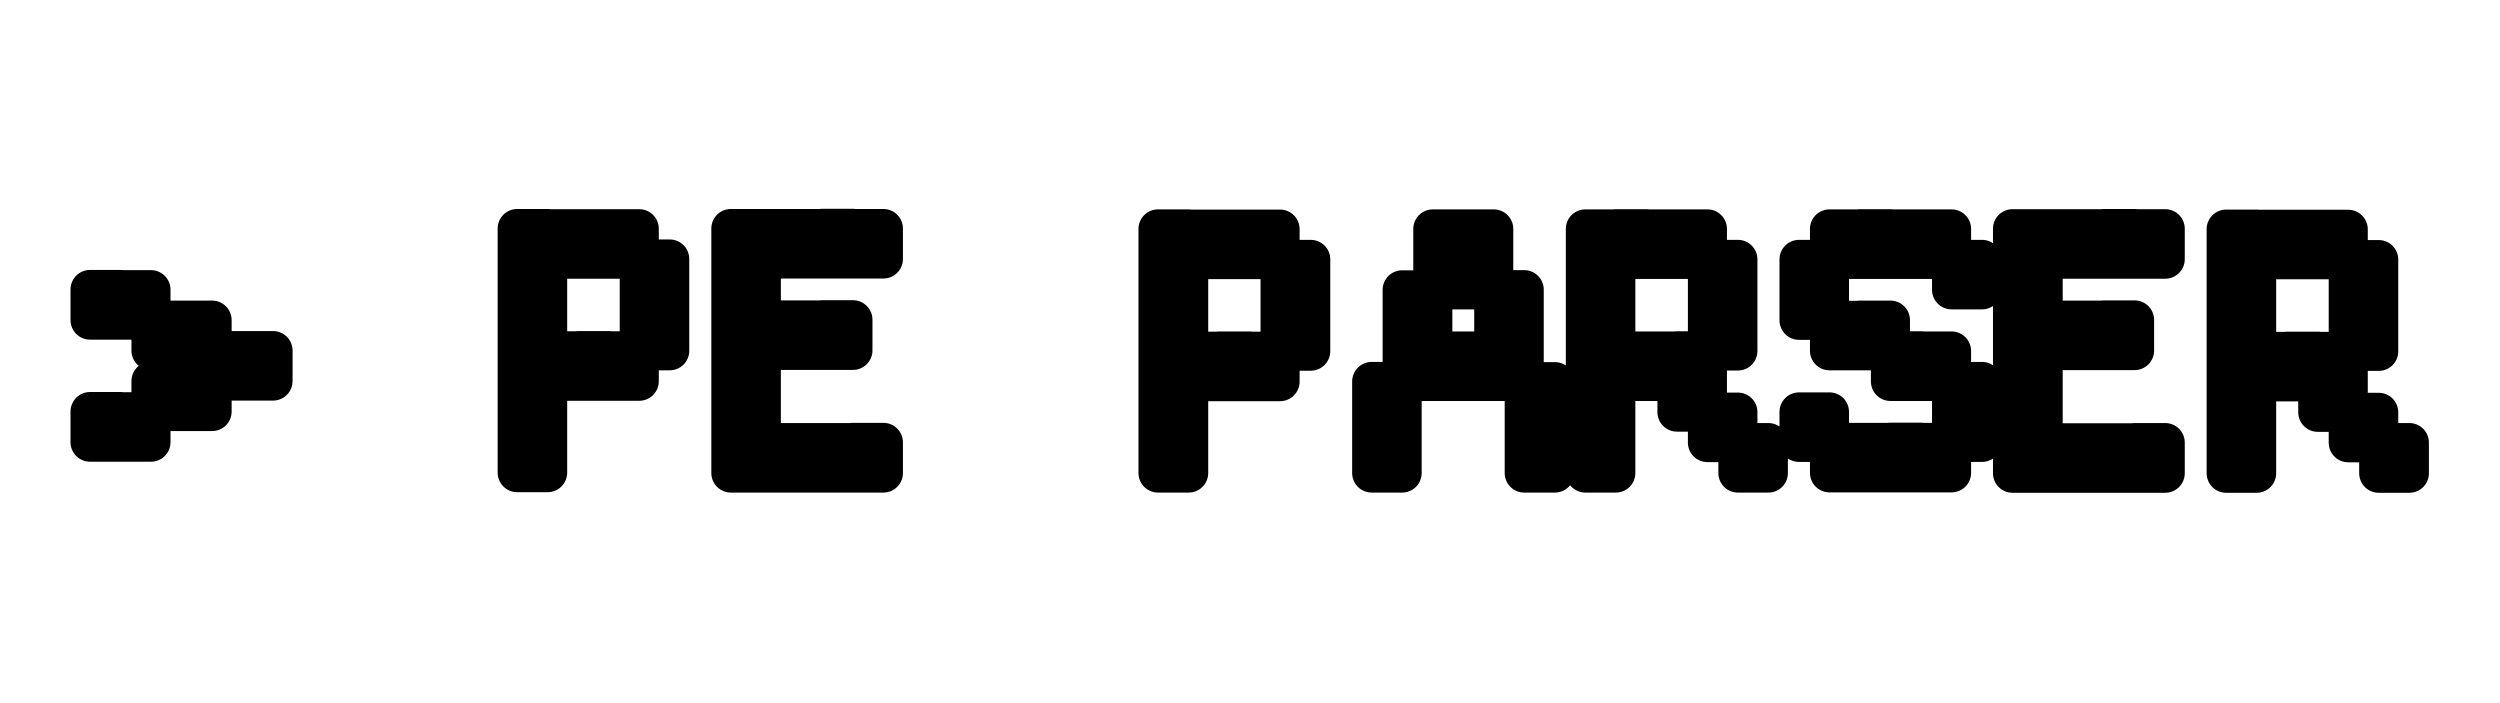 <svg version="1.2" xmlns="http://www.w3.org/2000/svg" viewBox="0 0 1280 360" width="1280" height="360">
	<title>Yeni Proje</title>
	<style>
		.s0 { paint-order:stroke fill markers;stroke: #000000;stroke-width: 20;stroke-linejoin: round;;fill: #289103 } 
	</style>
	<path id="&gt; PE PARSER" class="s0" aria-label="&gt; PE PARSER"  d="m61.7 163.9h-15.6v-15.7h15.6zm15.6 0h-15.6v-15.6h15.6zm15.6 15.6h-15.6v-15.6h15.6zm15.7 0h-15.7v-15.6h15.7zm15.6 15.6h-15.6v-15.6h15.6zm15.6 0h-15.6v-15.6h15.6zm-46.9 15.6h-15.6v-15.6h15.6zm15.7 0h-15.7v-15.7h15.7zm-46.9 15.7h-15.6v-15.7h15.6zm15.6 0h-15.6v-15.6h15.6zm203.1-93.7h-15.6v-15.7h15.6zm15.7 0h-15.7v-15.6h15.7zm15.6 0h-15.6v-15.6h15.6zm15.6 0h-15.6v-15.6h15.6zm-46.9 15.6h-15.6v-15.6h15.6zm62.5 0h-15.6v-15.7h15.6zm-62.5 15.7h-15.6v-15.7h15.6zm62.5 0h-15.6v-15.6h15.6zm-62.5 15.6h-15.6v-15.6h15.6zm62.5 0h-15.6v-15.6h15.6zm-62.5 15.6h-15.6v-15.6h15.6zm15.7 0h-15.7v-15.6h15.7zm15.6 0h-15.6v-15.7h15.6zm15.6 0h-15.6v-15.6h15.6zm-46.9 15.6h-15.6v-15.6h15.6zm0 15.6h-15.6v-15.6h15.6zm0 15.6h-15.6v-15.6h15.6zm109.4-109.4h-15.6v-15.6h15.6zm15.6 0h-15.6v-15.6h15.6zm15.7 0h-15.7v-15.6h15.7zm15.6 0h-15.6v-15.7h15.6zm15.6 0h-15.6v-15.6h15.6zm-62.5 15.6h-15.6v-15.6h15.6zm0 15.6h-15.6v-15.6h15.6zm0 15.6h-15.6v-15.6h15.6zm15.6 0h-15.6v-15.6h15.6zm15.7 0h-15.7v-15.6h15.7zm15.6 0h-15.6v-15.7h15.6zm-46.9 15.7h-15.6v-15.7h15.6zm0 15.7h-15.6v-15.7h15.6zm0 15.7h-15.6v-15.7h15.6zm0 15.7h-15.6v-15.7h15.6zm15.6 0h-15.6v-15.6h15.6zm15.7 0h-15.7v-15.6h15.7zm15.6 0h-15.6v-15.6h15.6zm15.6 0h-15.6v-15.7h15.6zm156.3-109.3h-15.7v-15.7h15.7zm15.6 0h-15.6v-15.6h15.6zm15.6 0h-15.6v-15.6h15.6zm15.6 0h-15.6v-15.6h15.6zm-46.8 15.6h-15.7v-15.6h15.7zm62.5 0h-15.7v-15.7h15.7zm-62.5 15.7h-15.7v-15.7h15.7zm62.5 0h-15.7v-15.6h15.7zm-62.5 15.6h-15.7v-15.6h15.7zm62.5 0h-15.7v-15.6h15.7zm-62.5 15.6h-15.7v-15.6h15.7zm15.6 0h-15.6v-15.6h15.6zm15.6 0h-15.6v-15.7h15.6zm15.6 0h-15.6v-15.6h15.6zm-46.8 15.6h-15.7v-15.6h15.7zm0 15.6h-15.7v-15.6h15.7zm0 15.6h-15.7v-15.6h15.7zm140.6-109.4h-15.6v-15.6h15.6zm15.6 0h-15.6v-15.6h15.6zm-15.6 15.6h-15.6v-15.6h15.6zm15.6 0h-15.6v-15.6h15.6zm-31.2 15.6h-15.7v-15.6h15.7zm46.8 0h-15.6v-15.7h15.6zm-46.8 15.7h-15.7v-15.7h15.7zm46.8 0h-15.6v-15.6h15.6zm-46.8 15.6h-15.7v-15.6h15.7zm15.6 0h-15.6v-15.6h15.6zm15.6 0h-15.6v-15.6h15.6zm15.6 0h-15.6v-15.7h15.6zm-62.5 15.7h-15.6v-15.7h15.6zm78.2 0h-15.7v-15.6h15.7zm-78.2 15.6h-15.6v-15.6h15.6zm78.2 0h-15.7v-15.6h15.7zm-78.2 15.6h-15.6v-15.6h15.6zm78.2 0h-15.7v-15.6h15.7zm31.2-109.4h-15.6v-15.6h15.6zm15.6 0h-15.6v-15.7h15.6zm15.7 0h-15.7v-15.6h15.7zm15.6 0h-15.6v-15.6h15.6zm-46.9 15.6h-15.6v-15.6h15.6zm62.5 0h-15.6v-15.6h15.6zm-62.5 15.6h-15.6v-15.6h15.6zm62.5 0h-15.6v-15.7h15.6zm-62.5 15.7h-15.6v-15.7h15.6zm62.5 0h-15.6v-15.6h15.6zm-62.5 15.6h-15.6v-15.6h15.6zm15.6 0h-15.6v-15.6h15.6zm15.7 0h-15.7v-15.6h15.7zm15.6 0h-15.6v-15.7h15.6zm-46.9 15.7h-15.6v-15.7h15.6zm46.9 0h-15.6v-15.6h15.6zm-46.9 15.6h-15.6v-15.6h15.6zm62.5 0h-15.6v-15.6h15.6zm-62.5 15.6h-15.6v-15.6h15.6zm78.1 0h-15.6v-15.6h15.6zm46.9-109.4h-15.6v-15.6h15.6zm15.6 0h-15.6v-15.7h15.6zm15.7 0h-15.7v-15.6h15.7zm15.6 0h-15.6v-15.6h15.6zm-62.5 15.6h-15.6v-15.6h15.6zm78.1 0h-15.6v-15.6h15.6zm-78.1 15.6h-15.6v-15.6h15.6zm15.6 15.6h-15.6v-15.6h15.6zm15.6 0h-15.6v-15.7h15.6zm15.7 15.7h-15.7v-15.7h15.7zm15.6 0h-15.6v-15.6h15.6zm15.6 15.6h-15.6v-15.6h15.6zm-78.1 15.6h-15.6v-15.6h15.6zm78.1 0h-15.6v-15.6h15.6zm-62.5 15.6h-15.6v-15.6h15.6zm15.6 0h-15.6v-15.6h15.6zm15.7 0h-15.7v-15.7h15.7zm15.6 0h-15.6v-15.6h15.6zm46.9-109.4h-15.7v-15.6h15.7zm15.6 0h-15.6v-15.6h15.6zm15.6 0h-15.6v-15.6h15.6zm15.6 0h-15.6v-15.7h15.6zm15.7 0h-15.7v-15.6h15.7zm-62.5 15.6h-15.7v-15.6h15.7zm0 15.6h-15.7v-15.6h15.7zm0 15.6h-15.7v-15.6h15.7zm15.6 0h-15.6v-15.6h15.6zm15.6 0h-15.6v-15.6h15.6zm15.6 0h-15.6v-15.7h15.6zm-46.8 15.7h-15.7v-15.7h15.7zm0 15.7h-15.7v-15.7h15.7zm0 15.7h-15.7v-15.7h15.7zm0 15.7h-15.7v-15.7h15.7zm15.6 0h-15.6v-15.6h15.6zm15.6 0h-15.6v-15.6h15.6zm15.6 0h-15.6v-15.6h15.6zm15.7 0h-15.7v-15.7h15.7zm46.8-109.3h-15.6v-15.7h15.6zm15.7 0h-15.7v-15.6h15.7zm15.6 0h-15.6v-15.6h15.6zm15.6 0h-15.6v-15.6h15.6zm-46.9 15.6h-15.6v-15.6h15.6zm62.5 0h-15.6v-15.7h15.6zm-62.5 15.7h-15.6v-15.7h15.6zm62.5 0h-15.6v-15.6h15.6zm-62.5 15.6h-15.6v-15.6h15.6zm62.5 0h-15.6v-15.6h15.6zm-62.5 15.6h-15.6v-15.6h15.6zm15.7 0h-15.7v-15.6h15.7zm15.6 0h-15.6v-15.7h15.6zm15.6 0h-15.6v-15.6h15.6zm-46.9 15.6h-15.6v-15.6h15.6zm46.9 0h-15.6v-15.6h15.6zm-46.9 15.6h-15.6v-15.6h15.6zm62.5 0h-15.6v-15.6h15.6zm-62.5 15.6h-15.6v-15.6h15.6zm78.2 0h-15.7v-15.7h15.7z"/>
</svg>